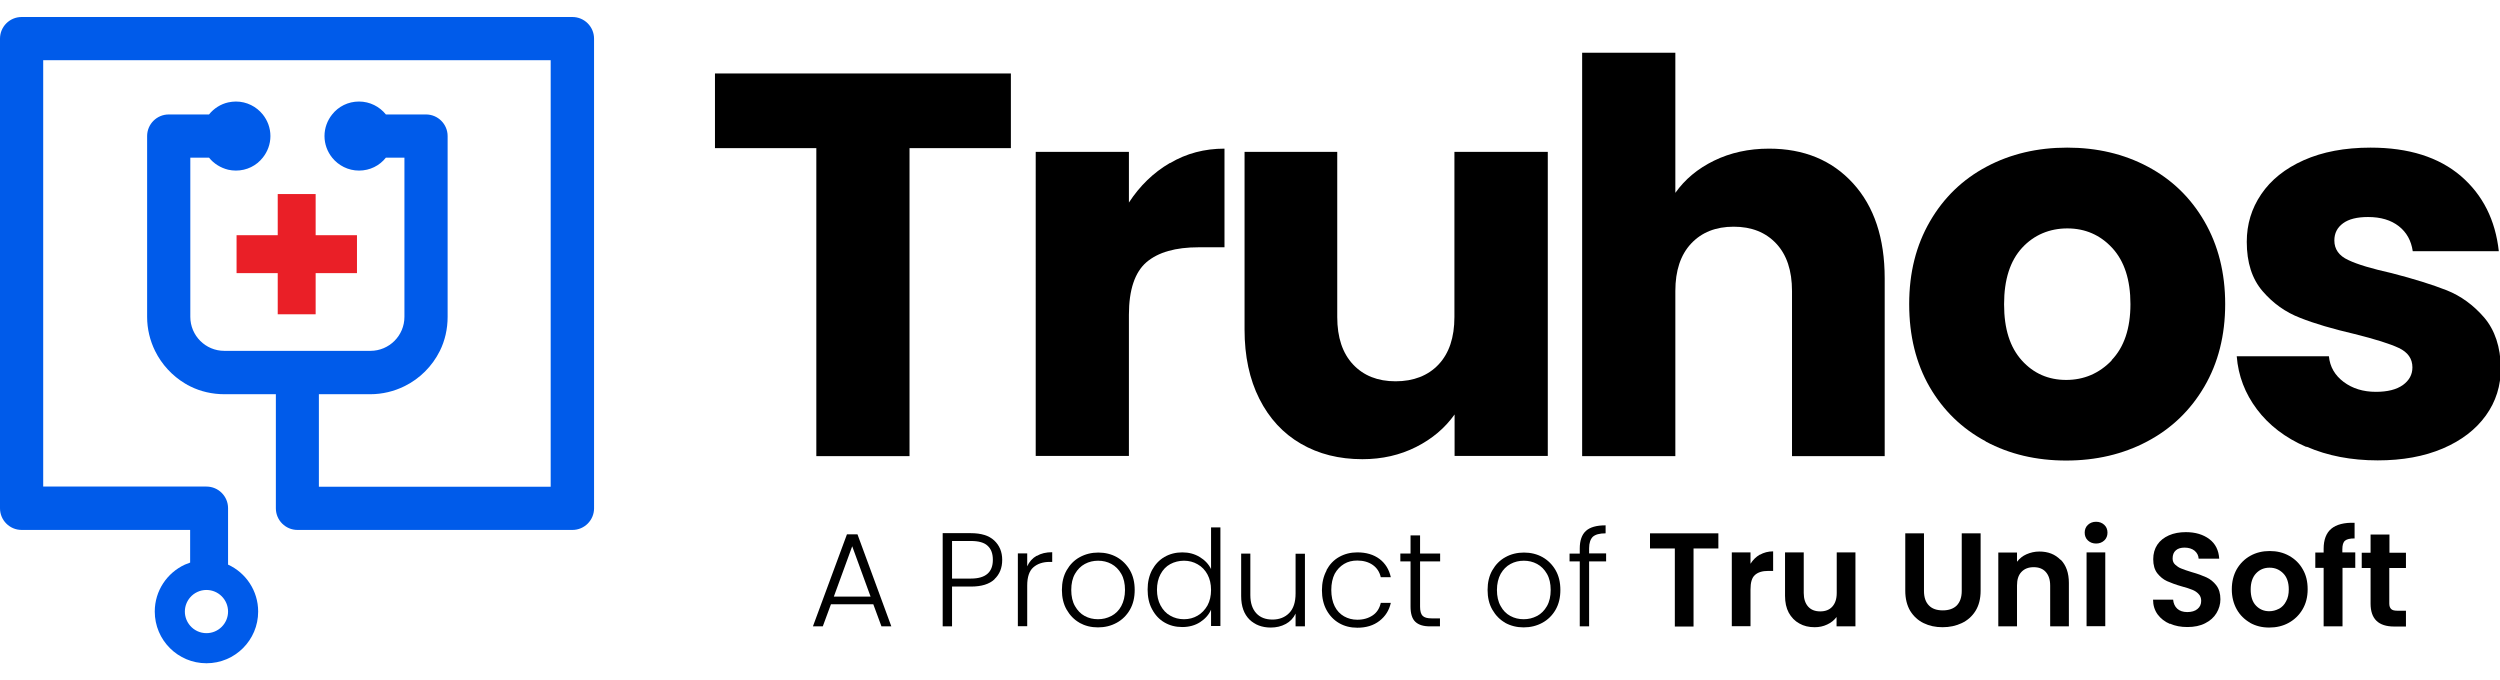<?xml version="1.0" encoding="UTF-8"?>
<svg id="Layer_1" data-name="Layer 1" xmlns="http://www.w3.org/2000/svg" viewBox="0 0 147 40">
  <defs>
    <style>
      .cls-1 {
        fill: #ea1f27;
      }

      .cls-2 {
        fill: #005bea;
      }
    </style>
  </defs>
  <g>
    <path class="cls-2" d="m33.65,1H1.27c-.7,0-1.27.57-1.27,1.27v27.62c0,.7.57,1.27,1.27,1.27h9.91v1.92c-.11.04-.21.08-.31.12-1.04.48-1.77,1.53-1.77,2.76,0,1.68,1.36,3.04,3.04,3.04s3.04-1.36,3.04-3.04c0-1.22-.72-2.28-1.77-2.76v-3.32c0-.7-.57-1.27-1.27-1.27H2.54V3.54h29.84v25.08h-13.63v-5.44h3.02c.72,0,1.4-.17,2.01-.47.9-.44,1.63-1.17,2.08-2.07.3-.6.46-1.29.46-2.01v-10.63c0-.7-.57-1.27-1.27-1.27h-2.36c-.37-.46-.94-.76-1.58-.76s-1.21.29-1.58.76c-.28.35-.45.79-.45,1.27s.17.92.45,1.27c.37.46.94.76,1.58.76s1.21-.29,1.58-.76h1.09v9.36c0,1.11-.9,2-2,2h-8.59c-1.11,0-2-.9-2-2v-9.36h1.1c.28.35.68.6,1.13.71.14.03.29.05.45.05.64,0,1.21-.29,1.58-.76.28-.35.45-.79.45-1.27s-.17-.92-.45-1.27c-.37-.46-.94-.76-1.58-.76-.15,0-.3.02-.45.05-.45.1-.85.36-1.13.71h-2.37c-.7,0-1.27.57-1.27,1.27v10.63c0,.72.17,1.4.47,2.01.39.79,1.01,1.46,1.76,1.91.1.06.2.12.31.17.6.3,1.29.46,2.01.46.07,0,.15,0,.22,0h0s2.8,0,2.8,0v6.71c0,.7.57,1.27,1.27,1.27h16.17c.7,0,1.27-.57,1.27-1.27V2.27c0-.7-.57-1.27-1.27-1.27ZM12.14,34.69c.7,0,1.27.57,1.27,1.27s-.57,1.27-1.27,1.27c-.38,0-.73-.17-.96-.44-.19-.22-.31-.51-.31-.83s.12-.61.31-.83c.23-.27.58-.44.96-.44Z"/>
    <polygon class="cls-1" points="20.99 13.83 20.99 16.06 18.56 16.06 18.56 18.48 16.33 18.48 16.33 16.06 13.91 16.06 13.91 13.83 16.33 13.83 16.33 11.41 18.56 11.41 18.56 13.83 20.99 13.83"/>
  </g>
  <g>
    <g>
      <path d="m59.44,4.32v4.39h-5.96v18.11h-5.48V8.71h-5.96v-4.39h17.4Z"/>
      <path d="m68.8,9.59c.96-.57,2.03-.85,3.2-.85v5.8h-1.51c-1.37,0-2.39.29-3.08.88-.68.59-1.03,1.62-1.03,3.09v8.3h-5.48V8.93h5.48v2.98c.64-.98,1.44-1.76,2.4-2.32Z"/>
      <path d="m91.01,8.93v17.88h-5.48v-2.44c-.56.79-1.31,1.43-2.26,1.91-.95.48-2,.72-3.16.72-1.37,0-2.57-.3-3.62-.91s-1.86-1.49-2.44-2.64-.87-2.51-.87-4.07v-10.45h5.45v9.71c0,1.2.31,2.13.93,2.79.62.66,1.45.99,2.5.99s1.91-.33,2.53-.99c.62-.66.93-1.59.93-2.79v-9.71h5.48Z"/>
      <path d="m108.96,10.78c1.24,1.36,1.86,3.22,1.86,5.59v10.45h-5.45v-9.71c0-1.2-.31-2.13-.93-2.79-.62-.66-1.45-.99-2.5-.99s-1.88.33-2.5.99c-.62.66-.93,1.59-.93,2.79v9.71h-5.48V3.1h5.48v8.24c.56-.79,1.31-1.42,2.27-1.89.96-.47,2.04-.71,3.24-.71,2.05,0,3.7.68,4.94,2.04Z"/>
      <path d="m116.76,25.95c-1.4-.75-2.5-1.82-3.3-3.2-.8-1.39-1.2-3.01-1.2-4.87s.41-3.46,1.22-4.86c.81-1.4,1.92-2.47,3.33-3.22,1.41-.75,2.99-1.12,4.74-1.12s3.33.37,4.74,1.12c1.41.75,2.52,1.82,3.33,3.22.81,1.4,1.22,3.02,1.22,4.86s-.41,3.46-1.23,4.86c-.82,1.4-1.94,2.47-3.36,3.22s-3.01,1.12-4.76,1.12-3.33-.37-4.73-1.12Zm7.4-4.77c.74-.77,1.11-1.87,1.11-3.3s-.36-2.53-1.07-3.3-1.6-1.15-2.64-1.15-1.96.38-2.66,1.14-1.06,1.86-1.06,3.32.35,2.53,1.04,3.3c.69.77,1.57,1.15,2.61,1.15s1.94-.38,2.68-1.15Z"/>
      <path d="m135.59,26.27c-1.22-.53-2.18-1.27-2.88-2.2-.7-.93-1.1-1.97-1.19-3.12h5.42c.06.62.35,1.12.87,1.51.51.38,1.14.58,1.89.58.68,0,1.21-.13,1.59-.4.37-.27.56-.61.56-1.04,0-.51-.27-.89-.8-1.14-.53-.25-1.4-.52-2.6-.82-1.28-.3-2.35-.61-3.2-.95-.86-.33-1.59-.85-2.21-1.57-.62-.72-.93-1.68-.93-2.9,0-1.03.28-1.96.85-2.8.57-.84,1.4-1.51,2.5-2s2.41-.74,3.93-.74c2.24,0,4.01.56,5.31,1.67,1.29,1.11,2.03,2.59,2.23,4.42h-5.06c-.09-.62-.36-1.11-.82-1.47-.46-.36-1.06-.54-1.81-.54-.64,0-1.13.12-1.47.37-.34.25-.51.58-.51,1.01,0,.51.27.9.82,1.15.54.26,1.39.51,2.55.77,1.32.34,2.4.68,3.24,1.01.83.33,1.57.87,2.2,1.6.63.74.96,1.73.98,2.96,0,1.05-.29,1.98-.88,2.8-.59.82-1.43,1.47-2.53,1.94-1.1.47-2.38.7-3.83.7-1.56,0-2.95-.27-4.17-.8Z"/>
    </g>
    <g>
      <path d="m51.35,35.53h-2.49l-.48,1.3h-.58l2-5.41h.62l1.99,5.41h-.58l-.48-1.3Zm-.16-.45l-1.08-2.96-1.08,2.96h2.16Z"/>
      <path d="m58.48,34.06c-.31.29-.77.43-1.39.43h-1.11v2.34h-.55v-5.48h1.65c.61,0,1.07.14,1.38.43.31.29.47.67.47,1.14s-.15.85-.46,1.14Zm-.1-1.14c0-.37-.1-.64-.31-.83-.2-.19-.53-.28-.98-.28h-1.11v2.21h1.11c.86,0,1.29-.37,1.29-1.1Z"/>
      <path d="m60.96,32.69c.25-.15.55-.22.91-.22v.57h-.15c-.4,0-.72.11-.96.32-.24.21-.36.57-.36,1.07v2.39h-.55v-4.28h.55v.76c.12-.27.3-.47.55-.62Z"/>
      <path d="m63.48,36.62c-.32-.18-.57-.44-.76-.77-.19-.33-.28-.72-.28-1.16s.09-.83.28-1.16.44-.59.77-.77.69-.27,1.09-.27.77.09,1.09.27.58.44.77.77.28.72.28,1.16-.09.83-.28,1.16c-.19.33-.45.59-.78.77s-.69.27-1.1.27-.76-.09-1.09-.27Zm1.87-.4c.24-.13.44-.32.58-.58s.22-.58.22-.95-.07-.69-.22-.95c-.15-.26-.34-.45-.58-.58-.24-.13-.5-.19-.78-.19s-.54.06-.78.19c-.24.13-.43.32-.58.58s-.22.58-.22.95.07.69.22.95.33.45.57.58c.24.13.5.19.78.19s.54-.06.78-.19Z"/>
      <path d="m67.74,33.52c.18-.33.42-.59.73-.77.31-.18.66-.27,1.05-.27s.72.09,1.02.27c.3.18.53.42.67.71v-2.45h.55v5.8h-.55v-.96c-.13.3-.35.54-.64.73s-.65.29-1.05.29-.74-.09-1.05-.27c-.31-.18-.55-.44-.73-.78-.18-.33-.26-.72-.26-1.16s.09-.82.27-1.16Zm3.26.26c-.14-.26-.33-.46-.58-.6-.24-.14-.51-.21-.8-.21s-.57.07-.81.2-.43.33-.57.59c-.14.26-.21.57-.21.92s.07.66.21.92c.14.26.33.47.57.6.24.14.51.21.81.21s.56-.07.8-.21c.24-.14.43-.34.58-.6.14-.26.21-.56.21-.91s-.07-.65-.21-.91Z"/>
      <path d="m76.73,32.55v4.28h-.55v-.75c-.13.27-.32.47-.58.61-.26.14-.55.21-.88.21-.51,0-.93-.16-1.25-.47-.32-.32-.49-.77-.49-1.38v-2.5h.54v2.44c0,.47.12.82.35,1.07.23.25.55.37.95.37s.74-.13.99-.39.37-.64.37-1.15v-2.33h.55Z"/>
      <path d="m78,33.52c.18-.33.42-.59.74-.77s.67-.27,1.07-.27c.53,0,.96.13,1.31.39.34.26.56.62.66,1.07h-.59c-.07-.31-.23-.55-.47-.72s-.55-.26-.91-.26c-.29,0-.55.06-.78.2s-.41.33-.55.58c-.13.26-.2.58-.2.95s.07.7.2.96c.13.26.32.46.55.59s.49.2.78.2c.36,0,.66-.09.91-.26s.4-.42.47-.73h.59c-.1.44-.32.79-.67,1.06s-.78.4-1.3.4c-.4,0-.76-.09-1.07-.27s-.56-.44-.74-.77c-.18-.33-.27-.72-.27-1.16s.09-.83.27-1.16Z"/>
      <path d="m83.5,33.01v2.66c0,.26.05.44.15.54.1.1.27.15.52.15h.5v.47h-.59c-.39,0-.67-.09-.86-.27-.19-.18-.28-.48-.28-.89v-2.66h-.6v-.46h.6v-1.07h.56v1.07h1.18v.46h-1.18Z"/>
      <path d="m88.51,36.62c-.32-.18-.57-.44-.76-.77s-.28-.72-.28-1.16.09-.83.28-1.16.44-.59.77-.77c.32-.18.69-.27,1.09-.27s.77.09,1.09.27.58.44.77.77.28.72.28,1.16-.09.83-.28,1.16c-.19.33-.45.59-.78.77-.33.18-.7.27-1.1.27s-.76-.09-1.09-.27Zm1.87-.4c.24-.13.43-.32.58-.58.15-.26.22-.58.22-.95s-.07-.69-.22-.95-.34-.45-.58-.58c-.24-.13-.5-.19-.78-.19s-.54.06-.78.19c-.24.13-.43.32-.58.58-.14.26-.22.58-.22.95s.07.69.22.95c.14.26.33.45.57.58.24.13.5.19.78.19s.54-.06.78-.19Z"/>
      <path d="m94.44,33.01h-1v3.82h-.55v-3.82h-.6v-.46h.6v-.3c0-.46.12-.81.36-1.03.24-.22.62-.33,1.16-.33v.47c-.36,0-.6.07-.75.2-.14.14-.22.36-.22.68v.3h1v.46Z"/>
      <path d="m101.04,31.36v.89h-1.46v4.59h-1.1v-4.59h-1.46v-.89h4.01Z"/>
      <path d="m103.48,32.62c.23-.13.49-.2.78-.2v1.15h-.29c-.35,0-.6.08-.78.24-.18.16-.26.44-.26.85v2.16h-1.1v-4.34h1.1v.67c.14-.23.33-.41.55-.54Z"/>
      <path d="m109.1,32.49v4.34h-1.11v-.55c-.14.19-.33.34-.55.44-.23.11-.47.16-.74.16-.34,0-.64-.07-.9-.22-.26-.14-.47-.36-.62-.63-.15-.28-.22-.61-.22-1v-2.55h1.1v2.39c0,.34.09.61.26.8s.41.28.71.28.54-.09.71-.28.26-.45.26-.8v-2.39h1.11Z"/>
      <path d="m113.13,31.36v3.39c0,.37.1.66.29.85.19.2.47.29.82.29s.63-.1.82-.29c.19-.2.29-.48.29-.85v-3.39h1.11v3.38c0,.46-.1.86-.3,1.18-.2.32-.47.56-.81.72-.34.16-.71.24-1.13.24s-.78-.08-1.11-.24c-.33-.16-.59-.4-.79-.72-.19-.32-.29-.72-.29-1.18v-3.38h1.1Z"/>
      <path d="m121.17,32.91c.32.33.48.78.48,1.37v2.55h-1.1v-2.4c0-.35-.09-.61-.26-.8-.17-.19-.41-.28-.71-.28s-.54.09-.72.28-.26.45-.26.8v2.4h-1.1v-4.34h1.1v.54c.15-.19.33-.34.56-.44s.48-.16.75-.16c.52,0,.93.16,1.25.49Z"/>
      <path d="m122.77,31.78c-.13-.12-.19-.28-.19-.46s.06-.34.19-.46.29-.18.48-.18.35.06.48.18.19.28.19.46-.06.34-.19.46c-.13.12-.29.18-.48.18s-.35-.06-.48-.18Zm1.02.7v4.34h-1.1v-4.34h1.1Z"/>
      <path d="m127.6,36.69c-.31-.13-.55-.32-.73-.56-.18-.25-.27-.54-.27-.87h1.18c.02.22.1.4.24.53.14.13.34.2.59.2s.46-.06.6-.18c.15-.12.22-.28.22-.48,0-.16-.05-.3-.15-.4-.1-.11-.22-.19-.37-.25-.15-.06-.35-.13-.62-.2-.36-.1-.64-.21-.87-.31-.22-.1-.41-.26-.57-.46-.16-.21-.24-.48-.24-.83,0-.32.08-.61.24-.85.16-.24.39-.42.68-.55s.63-.19,1-.19c.56,0,1.02.14,1.38.41s.55.66.58,1.15h-1.21c-.01-.19-.09-.34-.24-.47-.15-.12-.35-.18-.59-.18-.21,0-.39.05-.51.16-.13.11-.19.27-.19.48,0,.15.05.27.15.36s.22.18.36.23c.14.06.35.13.61.21.36.1.65.21.87.31.22.1.42.26.58.47.16.21.24.48.24.82,0,.29-.08.56-.23.81-.15.25-.37.45-.67.6-.29.15-.64.22-1.04.22-.38,0-.72-.06-1.03-.2Z"/>
      <path d="m132.31,36.62c-.33-.19-.6-.45-.79-.79s-.29-.73-.29-1.18.1-.84.29-1.18c.2-.34.46-.6.8-.79.34-.19.72-.28,1.14-.28s.8.09,1.14.28.61.45.8.79c.2.34.29.73.29,1.18s-.1.84-.3,1.18-.47.6-.81.79-.73.28-1.15.28-.79-.09-1.13-.28Zm1.69-.82c.18-.1.32-.24.42-.44.11-.19.16-.43.16-.7,0-.41-.11-.73-.33-.95-.22-.22-.48-.33-.8-.33s-.58.11-.79.33c-.21.22-.32.54-.32.95s.1.73.31.95c.21.22.47.33.78.33.2,0,.39-.05.56-.14Z"/>
      <path d="m138.5,33.39h-.76v3.44h-1.11v-3.44h-.49v-.9h.49v-.22c0-.53.15-.93.45-1.18s.76-.37,1.37-.35v.92c-.27,0-.45.04-.56.13-.11.09-.16.26-.16.51v.18h.76v.9Z"/>
      <path d="m140.49,33.39v2.1c0,.15.04.25.11.32.07.07.19.1.36.1h.51v.93h-.69c-.93,0-1.39-.45-1.39-1.35v-2.09h-.52v-.9h.52v-1.07h1.11v1.07h.97v.9h-.97Z"/>
    </g>
  </g>
</svg>